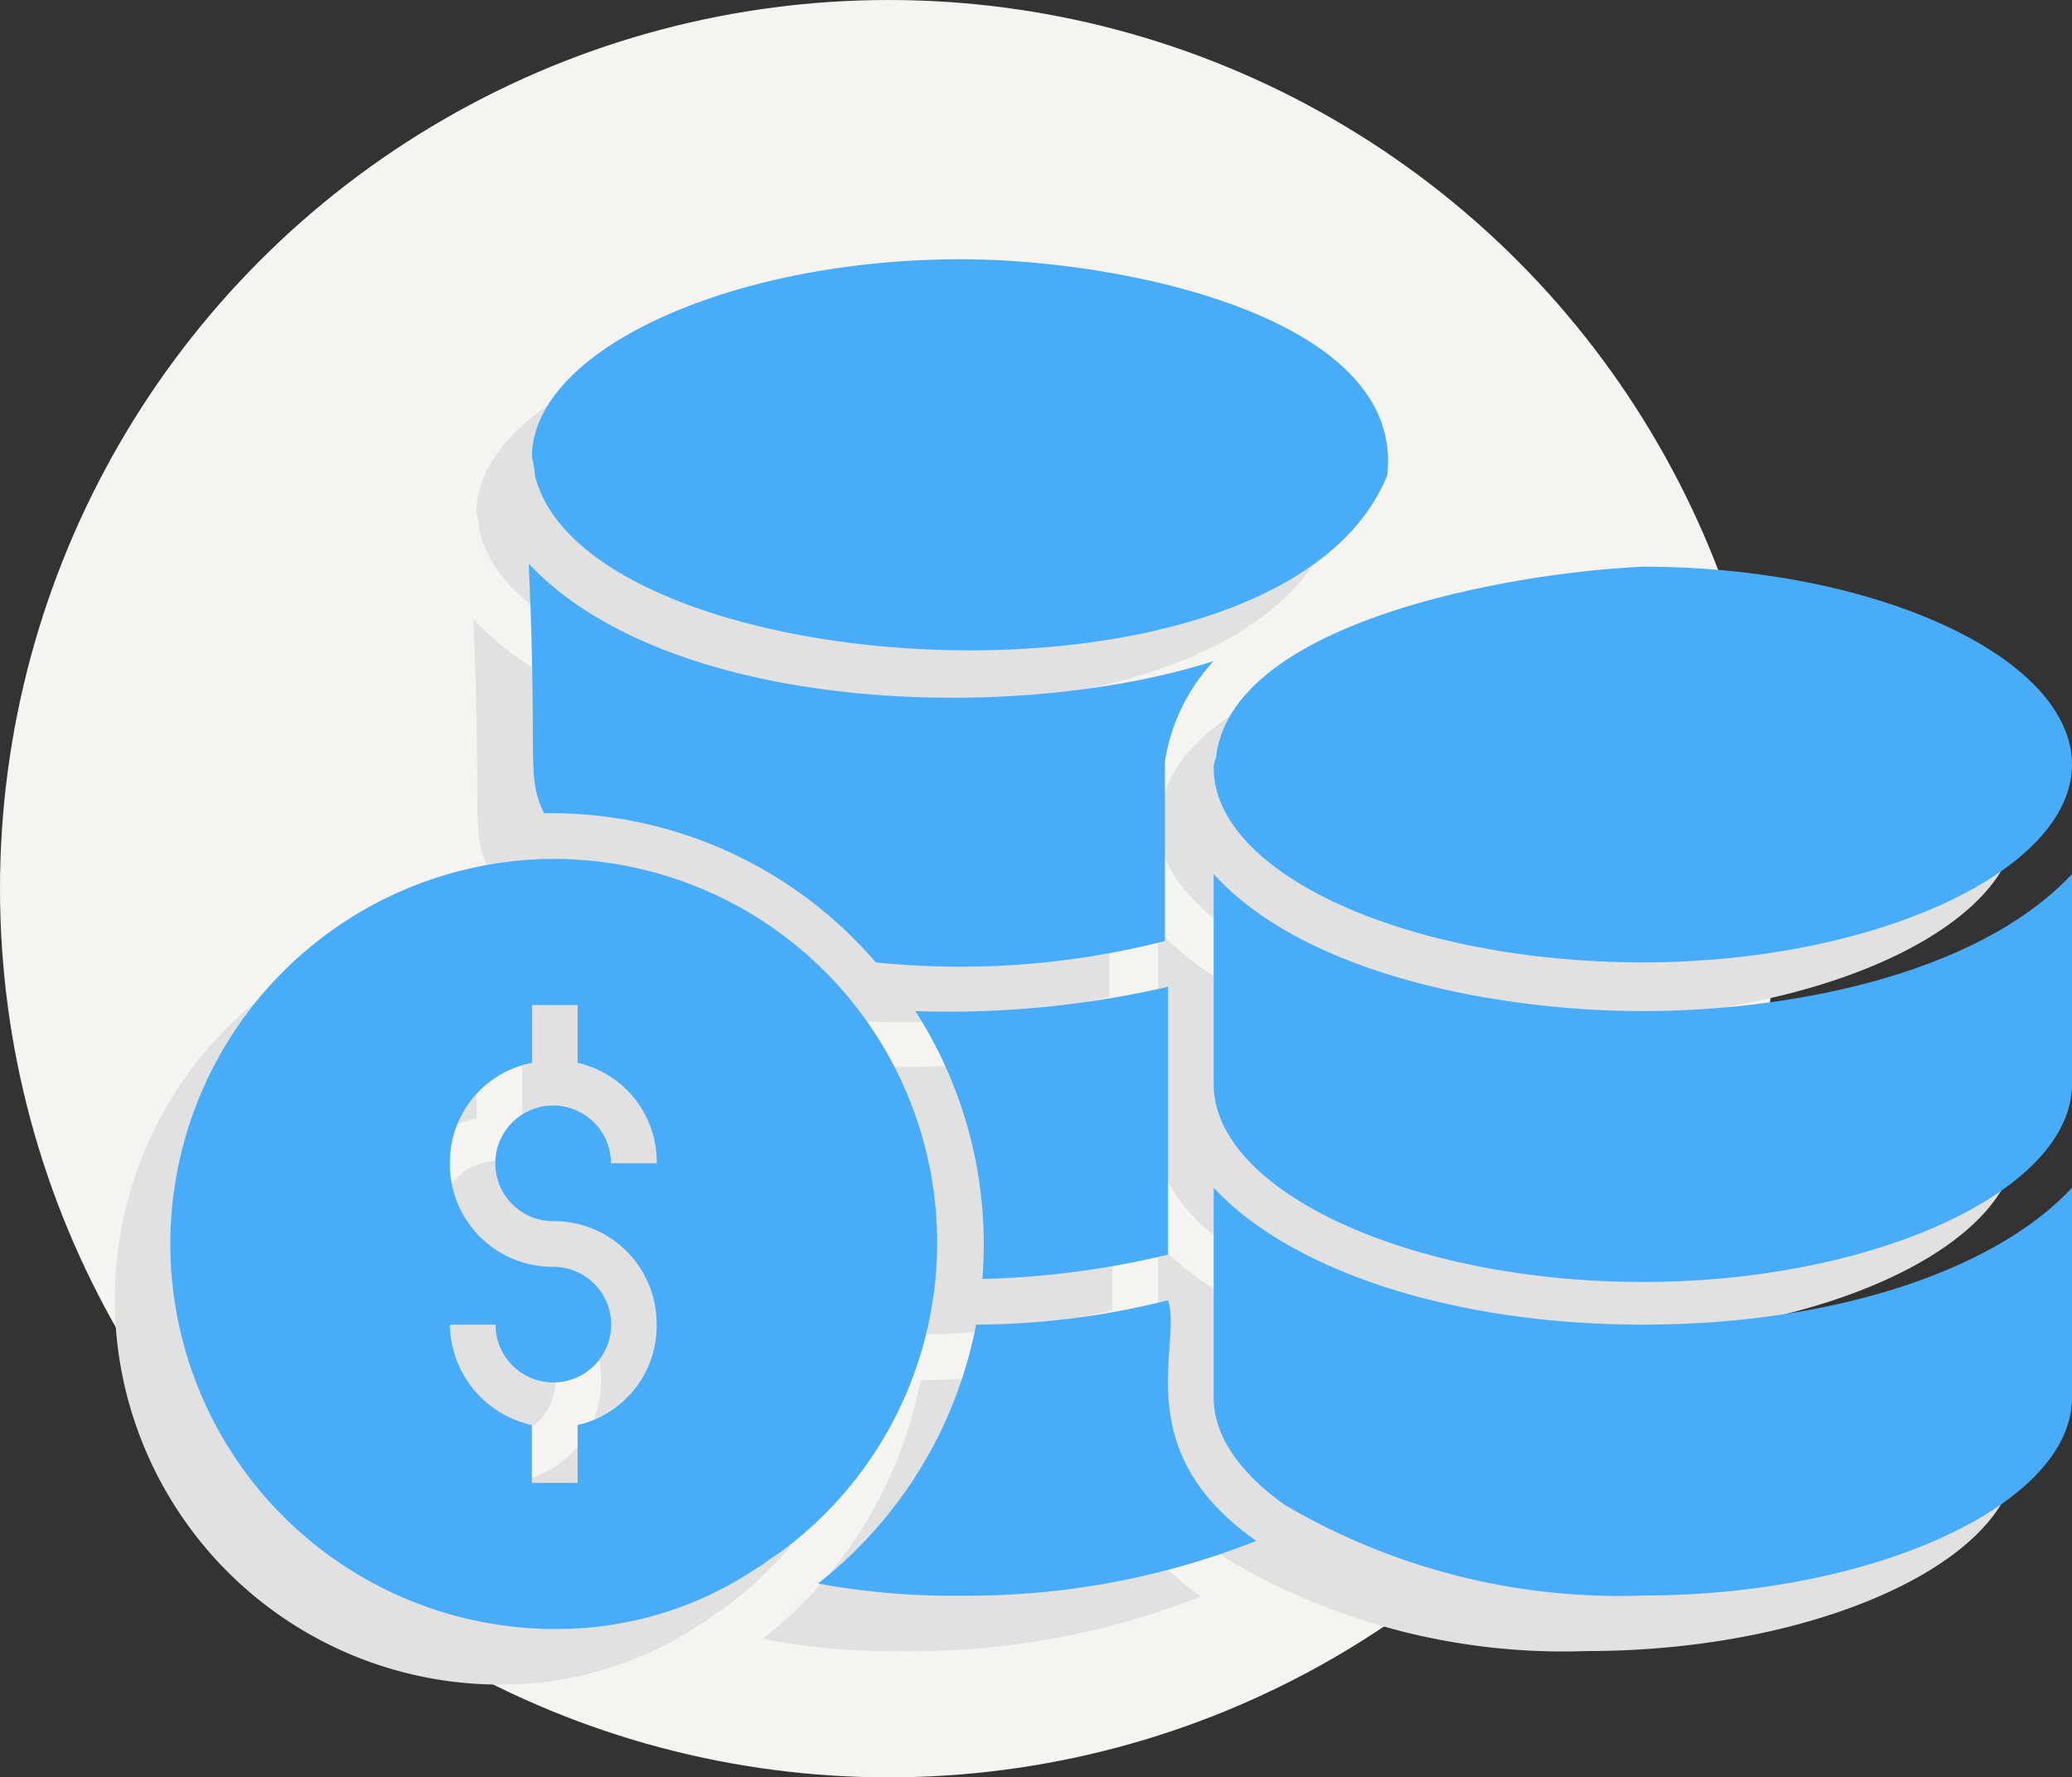 <svg id="Revenue_Card" data-name="Revenue Card" xmlns="http://www.w3.org/2000/svg" width="37.306" height="32" viewBox="0 0 37.306 32">
  <rect x="0" y="0" width="37.306" height="32" fill="#333333" stroke="none"/>
  <circle id="Ellipse_338" data-name="Ellipse 338" cx="16" cy="16" r="16" fill="#f5f4f0"/>
  <g id="noun_revenue_2655115" transform="translate(0.8 -9.832)">
    <g id="Group_4666" data-name="Group 4666" transform="translate(1.2 15.5)">
      <path id="Path_17048" data-name="Path 17048" d="M35.655,28.943c0,.11-.055.164-.055.274h0c0,1.918,3.507,3.507,7.727,3.507,4.165,0,7.727-1.644,7.727-3.562S47.547,25.6,43.327,25.6C40.916,25.71,36.038,26.586,35.655,28.943Z" transform="translate(-16.748 -20.065)" fill="#e1e1e1"/>
      <path id="Path_17049" data-name="Path 17049" d="M30.349,44.223V39.4a17.573,17.573,0,0,1-4.549.438,7.761,7.761,0,0,1,1.206,4.823A15.9,15.9,0,0,0,30.349,44.223Z" transform="translate(-12.319 -26.302)" fill="#e1e1e1"/>
      <path id="Path_17050" data-name="Path 17050" d="M13.374,29.994a7.706,7.706,0,0,1,5.973,2.685,14.923,14.923,0,0,0,5.206-.384V29.227h0v-.164a3.43,3.43,0,0,1,.877-1.808c-3.617,1.151-9.81.932-12.331-1.754C13.264,29.172,13.045,29.281,13.374,29.994Z" transform="translate(-6.579 -20.02)" fill="#e1e1e1"/>
      <path id="Path_17051" data-name="Path 17051" d="M13.255,19.391h0c.932,3.781,13.481,4.6,15.345,0,.329-2.85-4.768-3.891-7.672-3.891-4.165,0-7.727,1.644-7.727,3.562a1.938,1.938,0,0,1,.055.329Z" transform="translate(-6.624 -15.5)" fill="#e1e1e1"/>
      <path id="Path_17052" data-name="Path 17052" d="M28.9,49.7a14.185,14.185,0,0,1-3.453.438A7.79,7.79,0,0,1,22.6,54.8a13.252,13.252,0,0,0,2.576.219,14.147,14.147,0,0,0,5.316-.986C28.135,52.385,29.176,50.467,28.9,49.7Z" transform="translate(-10.872 -30.958)" fill="#e1e1e1"/>
      <path id="Path_17053" data-name="Path 17053" d="M43.327,38.166c-2.466,0-6.028-.6-7.727-2.466v3.781c0,1.918,3.507,3.562,7.727,3.562,4.165,0,7.727-1.644,7.727-3.562V35.7C49.3,37.563,45.848,38.166,43.327,38.166Z" transform="translate(-16.748 -24.63)" fill="#e1e1e1"/>
      <path id="Path_17054" data-name="Path 17054" d="M35.6,46v3.781c0,1.1,1.206,1.863,1.26,1.918a11.863,11.863,0,0,0,6.467,1.644c4.165,0,7.727-1.644,7.727-3.562V46c-1.37,1.48-4.275,2.466-7.727,2.466S36.97,47.48,35.6,46Z" transform="translate(-16.748 -29.285)" fill="#e1e1e1"/>
      <path id="Path_17055" data-name="Path 17055" d="M8,35.2A6.933,6.933,0,0,0,8.16,49.063a6.444,6.444,0,0,0,3.672-1.1c.11-.055.219-.164.329-.219A6.91,6.91,0,0,0,8,35.2ZM8.16,41.72a1.848,1.848,0,0,1,1.863,1.863A1.83,1.83,0,0,1,8.6,45.391v1.041H7.776V45.391A1.878,1.878,0,0,1,6.3,43.583h.822A1.041,1.041,0,1,0,8.16,42.542,1.848,1.848,0,0,1,6.3,40.678a1.823,1.823,0,0,1,1.48-1.808V37.829H8.6V38.87a1.829,1.829,0,0,1,1.425,1.808H9.2A1.041,1.041,0,1,0,8.16,41.72Z" transform="translate(-1.2 -24.402)" fill="#e1e1e1"/>
    </g>
  </g>
  <g id="noun_revenue_2655115-2" data-name="noun_revenue_2655115" transform="translate(1.8 -10.832)">
    <g id="Group_4666-2" data-name="Group 4666" transform="translate(1.2 15.5)">
      <path id="Path_17048-2" data-name="Path 17048" d="M35.655,28.943c0,.11-.055.164-.055.274h0c0,1.918,3.507,3.507,7.727,3.507,4.165,0,7.727-1.644,7.727-3.562S47.547,25.6,43.327,25.6C40.916,25.71,36.038,26.586,35.655,28.943Z" transform="translate(-16.748 -20.065)" fill="#48acf8"/>
      <path id="Path_17049-2" data-name="Path 17049" d="M30.349,44.223V39.4a17.573,17.573,0,0,1-4.549.438,7.761,7.761,0,0,1,1.206,4.823A15.9,15.9,0,0,0,30.349,44.223Z" transform="translate(-12.319 -26.302)" fill="#48acf8"/>
      <path id="Path_17050-2" data-name="Path 17050" d="M13.374,29.994a7.706,7.706,0,0,1,5.973,2.685,14.923,14.923,0,0,0,5.206-.384V29.227h0v-.164a3.43,3.43,0,0,1,.877-1.808c-3.617,1.151-9.81.932-12.331-1.754C13.264,29.172,13.045,29.281,13.374,29.994Z" transform="translate(-6.579 -20.02)" fill="#48acf8"/>
      <path id="Path_17051-2" data-name="Path 17051" d="M13.255,19.391h0c.932,3.781,13.481,4.6,15.345,0,.329-2.85-4.768-3.891-7.672-3.891-4.165,0-7.727,1.644-7.727,3.562a1.938,1.938,0,0,1,.055.329Z" transform="translate(-6.624 -15.5)" fill="#48acf8"/>
      <path id="Path_17052-2" data-name="Path 17052" d="M28.9,49.7a14.185,14.185,0,0,1-3.453.438A7.79,7.79,0,0,1,22.6,54.8a13.252,13.252,0,0,0,2.576.219,14.147,14.147,0,0,0,5.316-.986C28.135,52.385,29.176,50.467,28.9,49.7Z" transform="translate(-10.872 -30.958)" fill="#48acf8"/>
      <path id="Path_17053-2" data-name="Path 17053" d="M43.327,38.166c-2.466,0-6.028-.6-7.727-2.466v3.781c0,1.918,3.507,3.562,7.727,3.562,4.165,0,7.727-1.644,7.727-3.562V35.7C49.3,37.563,45.848,38.166,43.327,38.166Z" transform="translate(-16.748 -24.63)" fill="#48acf8"/>
      <path id="Path_17054-2" data-name="Path 17054" d="M35.6,46v3.781c0,1.1,1.206,1.863,1.26,1.918a11.863,11.863,0,0,0,6.467,1.644c4.165,0,7.727-1.644,7.727-3.562V46c-1.37,1.48-4.275,2.466-7.727,2.466S36.97,47.48,35.6,46Z" transform="translate(-16.748 -29.285)" fill="#48acf8"/>
      <path id="Path_17055-2" data-name="Path 17055" d="M8,35.2A6.933,6.933,0,0,0,8.16,49.063a6.444,6.444,0,0,0,3.672-1.1c.11-.055.219-.164.329-.219A6.91,6.91,0,0,0,8,35.2ZM8.16,41.72a1.848,1.848,0,0,1,1.863,1.863A1.83,1.83,0,0,1,8.6,45.391v1.041H7.776V45.391A1.878,1.878,0,0,1,6.3,43.583h.822A1.041,1.041,0,1,0,8.16,42.542,1.848,1.848,0,0,1,6.3,40.678a1.823,1.823,0,0,1,1.48-1.808V37.829H8.6V38.87a1.829,1.829,0,0,1,1.425,1.808H9.2A1.041,1.041,0,1,0,8.16,41.72Z" transform="translate(-1.2 -24.402)" fill="#48acf8"/>
    </g>
  </g>
</svg>
